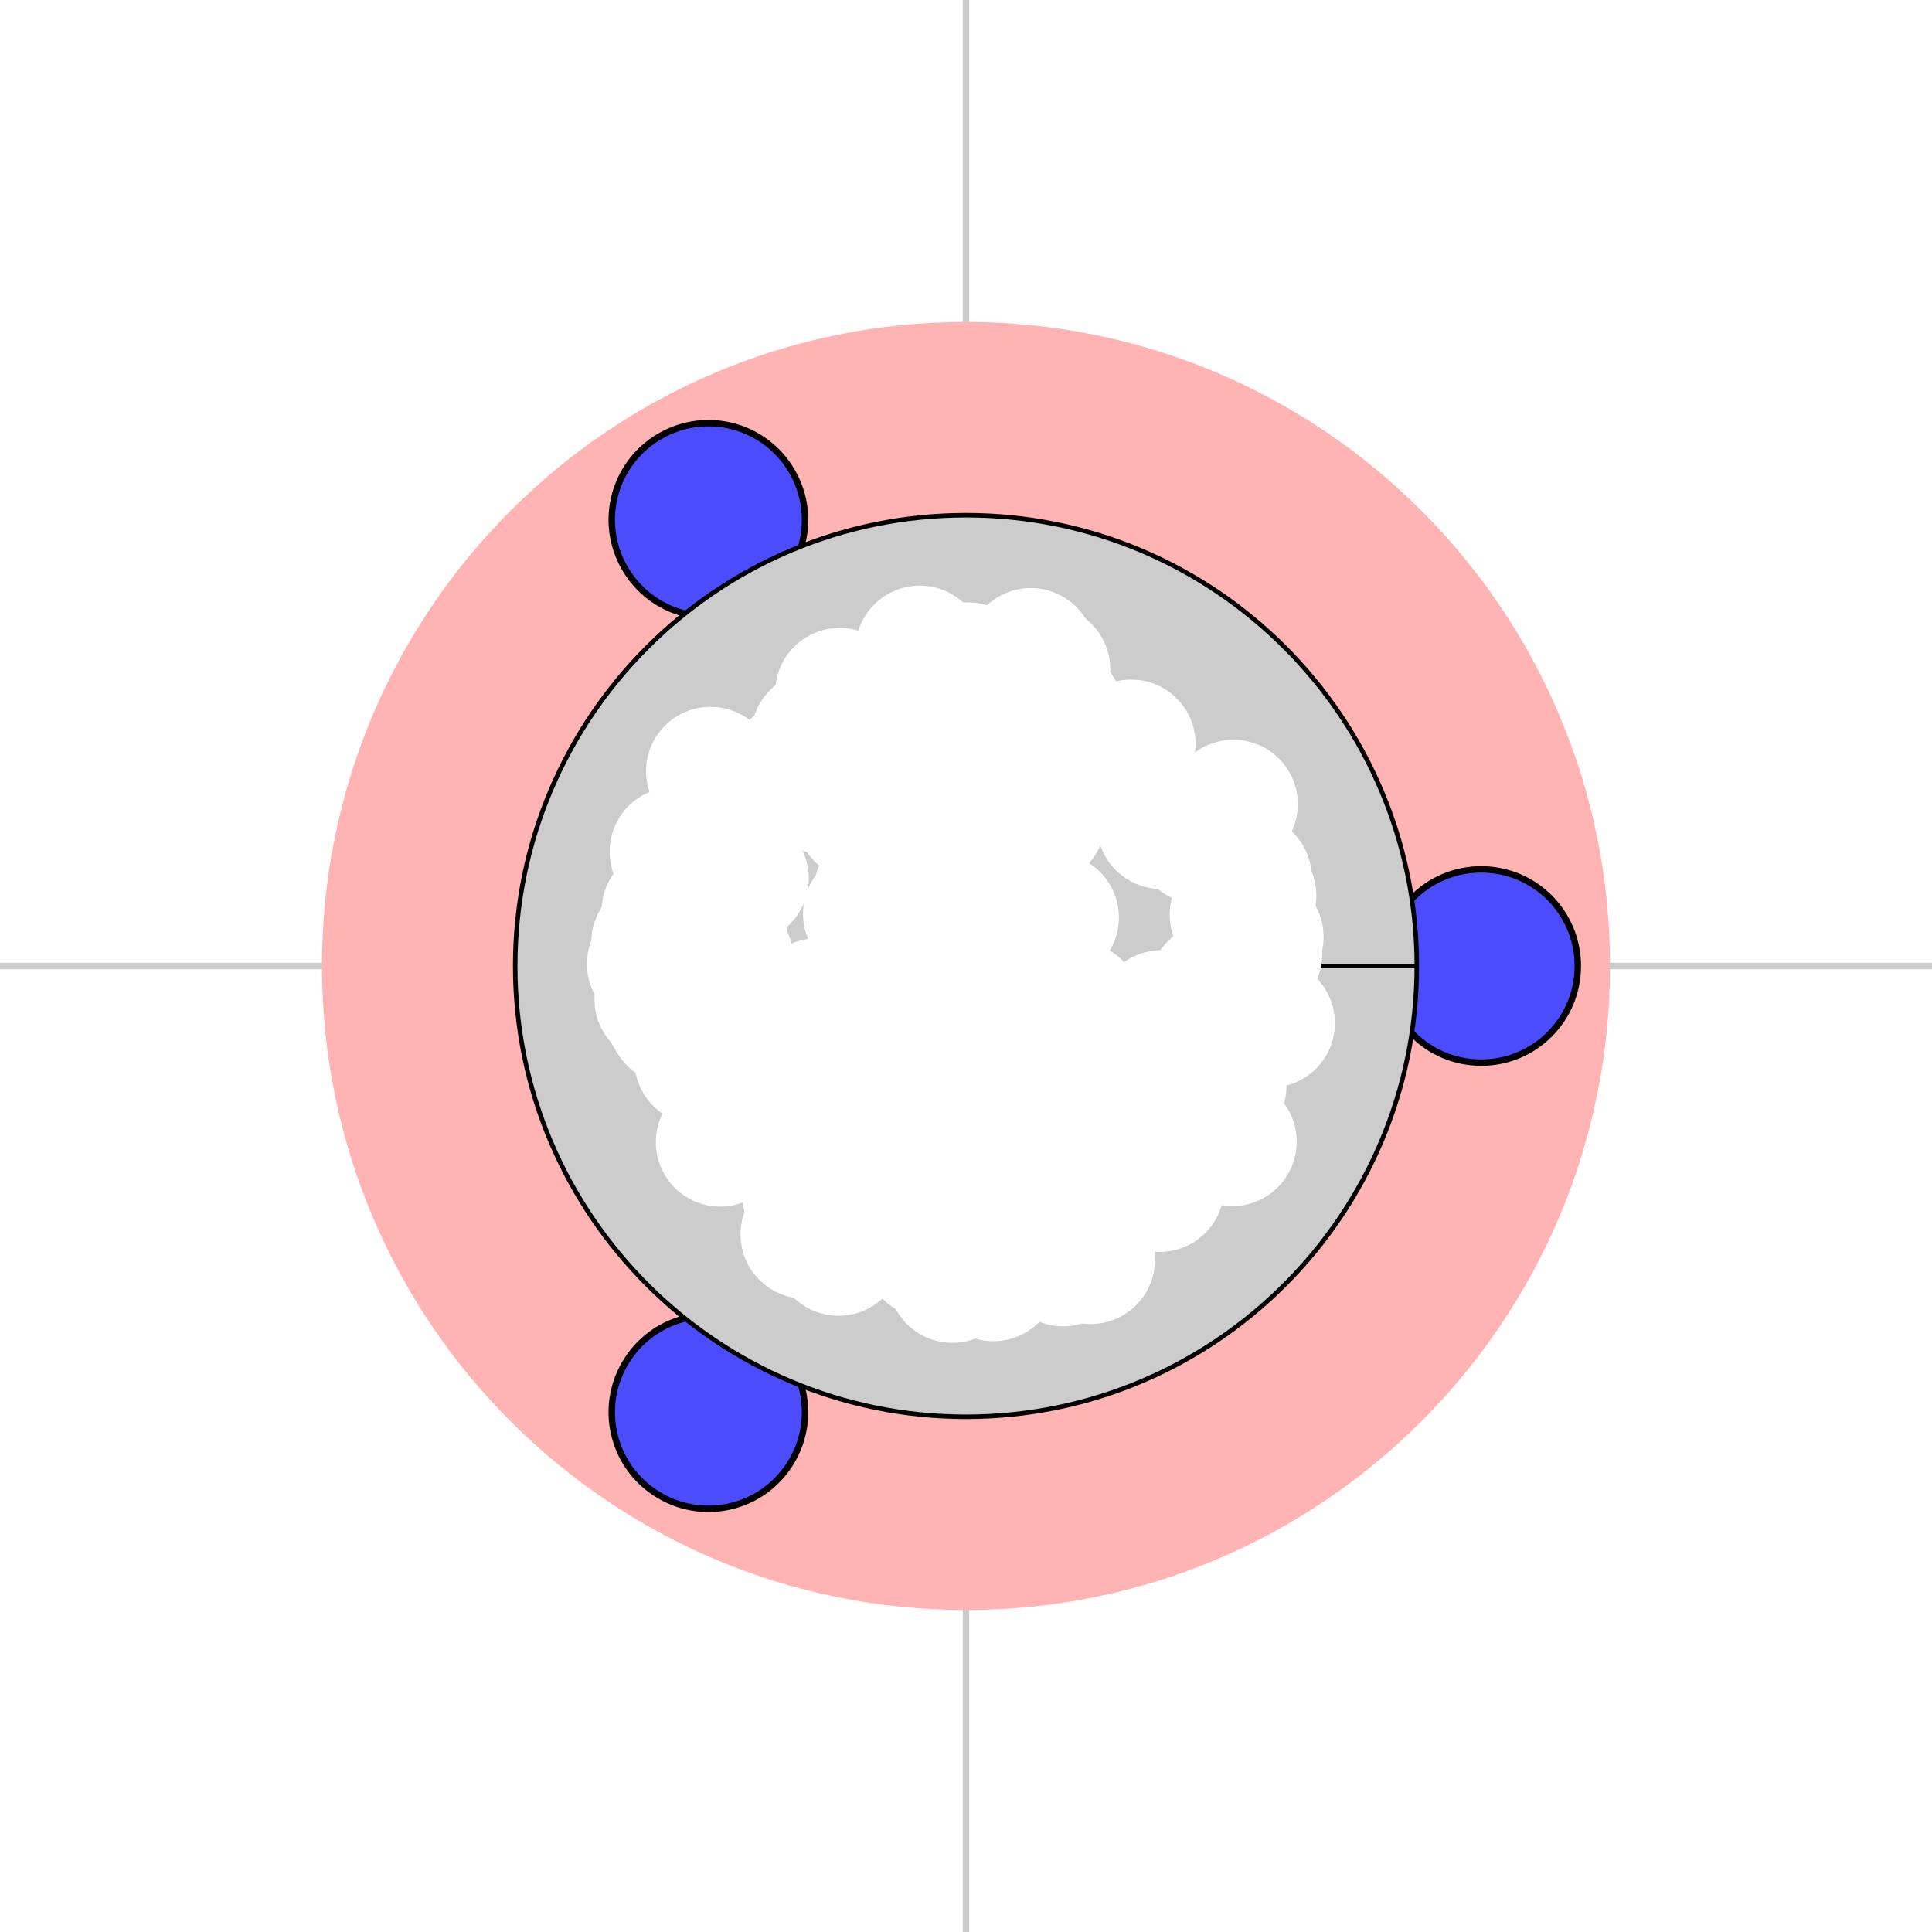 <?xml version="1.0" encoding="UTF-8"?>
<svg xmlns="http://www.w3.org/2000/svg" xmlns:xlink="http://www.w3.org/1999/xlink" width="800pt" height="800pt" viewBox="0 0 800 800" version="1.1">
<g id="surface117">
<rect x="0" y="0" width="800" height="800" style="fill:rgb(100%,100%,100%);fill-opacity:1;stroke:none;"/>
<path style="fill:none;stroke-width:0.005;stroke-linecap:butt;stroke-linejoin:miter;stroke:rgb(80%,80%,80%);stroke-opacity:1;stroke-miterlimit:10;" d="M -10 -10 L -10 10 " transform="matrix(533.333,0,0,-533.333,400,400)"/>
<path style="fill:none;stroke-width:0.005;stroke-linecap:butt;stroke-linejoin:miter;stroke:rgb(80%,80%,80%);stroke-opacity:1;stroke-miterlimit:10;" d="M -9 -10 L -9 10 " transform="matrix(533.333,0,0,-533.333,400,400)"/>
<path style="fill:none;stroke-width:0.005;stroke-linecap:butt;stroke-linejoin:miter;stroke:rgb(80%,80%,80%);stroke-opacity:1;stroke-miterlimit:10;" d="M -8 -10 L -8 10 " transform="matrix(533.333,0,0,-533.333,400,400)"/>
<path style="fill:none;stroke-width:0.005;stroke-linecap:butt;stroke-linejoin:miter;stroke:rgb(80%,80%,80%);stroke-opacity:1;stroke-miterlimit:10;" d="M -7 -10 L -7 10 " transform="matrix(533.333,0,0,-533.333,400,400)"/>
<path style="fill:none;stroke-width:0.005;stroke-linecap:butt;stroke-linejoin:miter;stroke:rgb(80%,80%,80%);stroke-opacity:1;stroke-miterlimit:10;" d="M -6 -10 L -6 10 " transform="matrix(533.333,0,0,-533.333,400,400)"/>
<path style="fill:none;stroke-width:0.005;stroke-linecap:butt;stroke-linejoin:miter;stroke:rgb(80%,80%,80%);stroke-opacity:1;stroke-miterlimit:10;" d="M -5 -10 L -5 10 " transform="matrix(533.333,0,0,-533.333,400,400)"/>
<path style="fill:none;stroke-width:0.005;stroke-linecap:butt;stroke-linejoin:miter;stroke:rgb(80%,80%,80%);stroke-opacity:1;stroke-miterlimit:10;" d="M -4 -10 L -4 10 " transform="matrix(533.333,0,0,-533.333,400,400)"/>
<path style="fill:none;stroke-width:0.005;stroke-linecap:butt;stroke-linejoin:miter;stroke:rgb(80%,80%,80%);stroke-opacity:1;stroke-miterlimit:10;" d="M -3 -10 L -3 10 " transform="matrix(533.333,0,0,-533.333,400,400)"/>
<path style="fill:none;stroke-width:0.005;stroke-linecap:butt;stroke-linejoin:miter;stroke:rgb(80%,80%,80%);stroke-opacity:1;stroke-miterlimit:10;" d="M -2 -10 L -2 10 " transform="matrix(533.333,0,0,-533.333,400,400)"/>
<path style="fill:none;stroke-width:0.005;stroke-linecap:butt;stroke-linejoin:miter;stroke:rgb(80%,80%,80%);stroke-opacity:1;stroke-miterlimit:10;" d="M -1 -10 L -1 10 " transform="matrix(533.333,0,0,-533.333,400,400)"/>
<path style="fill:none;stroke-width:0.005;stroke-linecap:butt;stroke-linejoin:miter;stroke:rgb(80%,80%,80%);stroke-opacity:1;stroke-miterlimit:10;" d="M 0 -10 L 0 10 " transform="matrix(533.333,0,0,-533.333,400,400)"/>
<path style="fill:none;stroke-width:0.005;stroke-linecap:butt;stroke-linejoin:miter;stroke:rgb(80%,80%,80%);stroke-opacity:1;stroke-miterlimit:10;" d="M 1 -10 L 1 10 " transform="matrix(533.333,0,0,-533.333,400,400)"/>
<path style="fill:none;stroke-width:0.005;stroke-linecap:butt;stroke-linejoin:miter;stroke:rgb(80%,80%,80%);stroke-opacity:1;stroke-miterlimit:10;" d="M 2 -10 L 2 10 " transform="matrix(533.333,0,0,-533.333,400,400)"/>
<path style="fill:none;stroke-width:0.005;stroke-linecap:butt;stroke-linejoin:miter;stroke:rgb(80%,80%,80%);stroke-opacity:1;stroke-miterlimit:10;" d="M 3 -10 L 3 10 " transform="matrix(533.333,0,0,-533.333,400,400)"/>
<path style="fill:none;stroke-width:0.005;stroke-linecap:butt;stroke-linejoin:miter;stroke:rgb(80%,80%,80%);stroke-opacity:1;stroke-miterlimit:10;" d="M 4 -10 L 4 10 " transform="matrix(533.333,0,0,-533.333,400,400)"/>
<path style="fill:none;stroke-width:0.005;stroke-linecap:butt;stroke-linejoin:miter;stroke:rgb(80%,80%,80%);stroke-opacity:1;stroke-miterlimit:10;" d="M 5 -10 L 5 10 " transform="matrix(533.333,0,0,-533.333,400,400)"/>
<path style="fill:none;stroke-width:0.005;stroke-linecap:butt;stroke-linejoin:miter;stroke:rgb(80%,80%,80%);stroke-opacity:1;stroke-miterlimit:10;" d="M 6 -10 L 6 10 " transform="matrix(533.333,0,0,-533.333,400,400)"/>
<path style="fill:none;stroke-width:0.005;stroke-linecap:butt;stroke-linejoin:miter;stroke:rgb(80%,80%,80%);stroke-opacity:1;stroke-miterlimit:10;" d="M 7 -10 L 7 10 " transform="matrix(533.333,0,0,-533.333,400,400)"/>
<path style="fill:none;stroke-width:0.005;stroke-linecap:butt;stroke-linejoin:miter;stroke:rgb(80%,80%,80%);stroke-opacity:1;stroke-miterlimit:10;" d="M 8 -10 L 8 10 " transform="matrix(533.333,0,0,-533.333,400,400)"/>
<path style="fill:none;stroke-width:0.005;stroke-linecap:butt;stroke-linejoin:miter;stroke:rgb(80%,80%,80%);stroke-opacity:1;stroke-miterlimit:10;" d="M 9 -10 L 9 10 " transform="matrix(533.333,0,0,-533.333,400,400)"/>
<path style="fill:none;stroke-width:0.005;stroke-linecap:butt;stroke-linejoin:miter;stroke:rgb(80%,80%,80%);stroke-opacity:1;stroke-miterlimit:10;" d="M 10 -10 L 10 10 " transform="matrix(533.333,0,0,-533.333,400,400)"/>
<path style="fill:none;stroke-width:0.005;stroke-linecap:butt;stroke-linejoin:miter;stroke:rgb(80%,80%,80%);stroke-opacity:1;stroke-miterlimit:10;" d="M -10 -10 L 10 -10 " transform="matrix(533.333,0,0,-533.333,400,400)"/>
<path style="fill:none;stroke-width:0.005;stroke-linecap:butt;stroke-linejoin:miter;stroke:rgb(80%,80%,80%);stroke-opacity:1;stroke-miterlimit:10;" d="M -10 -9 L 10 -9 " transform="matrix(533.333,0,0,-533.333,400,400)"/>
<path style="fill:none;stroke-width:0.005;stroke-linecap:butt;stroke-linejoin:miter;stroke:rgb(80%,80%,80%);stroke-opacity:1;stroke-miterlimit:10;" d="M -10 -8 L 10 -8 " transform="matrix(533.333,0,0,-533.333,400,400)"/>
<path style="fill:none;stroke-width:0.005;stroke-linecap:butt;stroke-linejoin:miter;stroke:rgb(80%,80%,80%);stroke-opacity:1;stroke-miterlimit:10;" d="M -10 -7 L 10 -7 " transform="matrix(533.333,0,0,-533.333,400,400)"/>
<path style="fill:none;stroke-width:0.005;stroke-linecap:butt;stroke-linejoin:miter;stroke:rgb(80%,80%,80%);stroke-opacity:1;stroke-miterlimit:10;" d="M -10 -6 L 10 -6 " transform="matrix(533.333,0,0,-533.333,400,400)"/>
<path style="fill:none;stroke-width:0.005;stroke-linecap:butt;stroke-linejoin:miter;stroke:rgb(80%,80%,80%);stroke-opacity:1;stroke-miterlimit:10;" d="M -10 -5 L 10 -5 " transform="matrix(533.333,0,0,-533.333,400,400)"/>
<path style="fill:none;stroke-width:0.005;stroke-linecap:butt;stroke-linejoin:miter;stroke:rgb(80%,80%,80%);stroke-opacity:1;stroke-miterlimit:10;" d="M -10 -4 L 10 -4 " transform="matrix(533.333,0,0,-533.333,400,400)"/>
<path style="fill:none;stroke-width:0.005;stroke-linecap:butt;stroke-linejoin:miter;stroke:rgb(80%,80%,80%);stroke-opacity:1;stroke-miterlimit:10;" d="M -10 -3 L 10 -3 " transform="matrix(533.333,0,0,-533.333,400,400)"/>
<path style="fill:none;stroke-width:0.005;stroke-linecap:butt;stroke-linejoin:miter;stroke:rgb(80%,80%,80%);stroke-opacity:1;stroke-miterlimit:10;" d="M -10 -2 L 10 -2 " transform="matrix(533.333,0,0,-533.333,400,400)"/>
<path style="fill:none;stroke-width:0.005;stroke-linecap:butt;stroke-linejoin:miter;stroke:rgb(80%,80%,80%);stroke-opacity:1;stroke-miterlimit:10;" d="M -10 -1 L 10 -1 " transform="matrix(533.333,0,0,-533.333,400,400)"/>
<path style="fill:none;stroke-width:0.005;stroke-linecap:butt;stroke-linejoin:miter;stroke:rgb(80%,80%,80%);stroke-opacity:1;stroke-miterlimit:10;" d="M -10 0 L 10 0 " transform="matrix(533.333,0,0,-533.333,400,400)"/>
<path style="fill:none;stroke-width:0.005;stroke-linecap:butt;stroke-linejoin:miter;stroke:rgb(80%,80%,80%);stroke-opacity:1;stroke-miterlimit:10;" d="M -10 1 L 10 1 " transform="matrix(533.333,0,0,-533.333,400,400)"/>
<path style="fill:none;stroke-width:0.005;stroke-linecap:butt;stroke-linejoin:miter;stroke:rgb(80%,80%,80%);stroke-opacity:1;stroke-miterlimit:10;" d="M -10 2 L 10 2 " transform="matrix(533.333,0,0,-533.333,400,400)"/>
<path style="fill:none;stroke-width:0.005;stroke-linecap:butt;stroke-linejoin:miter;stroke:rgb(80%,80%,80%);stroke-opacity:1;stroke-miterlimit:10;" d="M -10 3 L 10 3 " transform="matrix(533.333,0,0,-533.333,400,400)"/>
<path style="fill:none;stroke-width:0.005;stroke-linecap:butt;stroke-linejoin:miter;stroke:rgb(80%,80%,80%);stroke-opacity:1;stroke-miterlimit:10;" d="M -10 4 L 10 4 " transform="matrix(533.333,0,0,-533.333,400,400)"/>
<path style="fill:none;stroke-width:0.005;stroke-linecap:butt;stroke-linejoin:miter;stroke:rgb(80%,80%,80%);stroke-opacity:1;stroke-miterlimit:10;" d="M -10 5 L 10 5 " transform="matrix(533.333,0,0,-533.333,400,400)"/>
<path style="fill:none;stroke-width:0.005;stroke-linecap:butt;stroke-linejoin:miter;stroke:rgb(80%,80%,80%);stroke-opacity:1;stroke-miterlimit:10;" d="M -10 6 L 10 6 " transform="matrix(533.333,0,0,-533.333,400,400)"/>
<path style="fill:none;stroke-width:0.005;stroke-linecap:butt;stroke-linejoin:miter;stroke:rgb(80%,80%,80%);stroke-opacity:1;stroke-miterlimit:10;" d="M -10 7 L 10 7 " transform="matrix(533.333,0,0,-533.333,400,400)"/>
<path style="fill:none;stroke-width:0.005;stroke-linecap:butt;stroke-linejoin:miter;stroke:rgb(80%,80%,80%);stroke-opacity:1;stroke-miterlimit:10;" d="M -10 8 L 10 8 " transform="matrix(533.333,0,0,-533.333,400,400)"/>
<path style="fill:none;stroke-width:0.005;stroke-linecap:butt;stroke-linejoin:miter;stroke:rgb(80%,80%,80%);stroke-opacity:1;stroke-miterlimit:10;" d="M -10 9 L 10 9 " transform="matrix(533.333,0,0,-533.333,400,400)"/>
<path style="fill:none;stroke-width:0.005;stroke-linecap:butt;stroke-linejoin:miter;stroke:rgb(80%,80%,80%);stroke-opacity:1;stroke-miterlimit:10;" d="M -10 10 L 10 10 " transform="matrix(533.333,0,0,-533.333,400,400)"/>
<path style=" stroke:none;fill-rule:nonzero;fill:rgb(100%,70%,70%);fill-opacity:1;" d="M 666.668 400 C 666.668 252.723 547.277 133.332 400 133.332 C 252.723 133.332 133.332 252.723 133.332 400 C 133.332 547.277 252.723 666.668 400 666.668 C 547.277 666.668 666.668 547.277 666.668 400 "/>
<path style="fill-rule:nonzero;fill:rgb(30%,30%,100%);fill-opacity:1;stroke-width:0.01;stroke-linecap:butt;stroke-linejoin:miter;stroke:rgb(0%,0%,0%);stroke-opacity:1;stroke-miterlimit:10;" d="M 0.15 -0 C 0.15 0.083 0.083 0.15 -0 0.15 C -0.083 0.15 -0.15 0.083 -0.15 -0 C -0.15 -0.083 -0.083 -0.15 -0 -0.15 C 0.083 -0.15 0.15 -0.083 0.15 -0 " transform="matrix(266.667,0,0,-266.667,613.333,400)"/>
<path style="fill-rule:nonzero;fill:rgb(30%,30%,100%);fill-opacity:1;stroke-width:0.01;stroke-linecap:butt;stroke-linejoin:miter;stroke:rgb(0%,0%,0%);stroke-opacity:1;stroke-miterlimit:10;" d="M 0.15 0 C 0.15 0.083 0.083 0.15 0 0.15 C -0.083 0.15 -0.15 0.083 -0.15 0 C -0.15 -0.083 -0.083 -0.15 0 -0.15 C 0.083 -0.15 0.15 -0.083 0.15 0 " transform="matrix(-133.333,-230.94,-230.94,133.333,293.333,215.248)"/>
<path style="fill-rule:nonzero;fill:rgb(30%,30%,100%);fill-opacity:1;stroke-width:0.01;stroke-linecap:butt;stroke-linejoin:miter;stroke:rgb(0%,0%,0%);stroke-opacity:1;stroke-miterlimit:10;" d="M 0.15 -0 C 0.15 0.083 0.083 0.15 0 0.15 C -0.083 0.15 -0.15 0.083 -0.15 -0 C -0.15 -0.083 -0.083 -0.15 0 -0.15 C 0.083 -0.15 0.15 -0.083 0.15 -0 " transform="matrix(-133.333,230.94,230.94,133.333,293.333,584.752)"/>
<path style="fill-rule:nonzero;fill:rgb(80%,80%,80%);fill-opacity:1;stroke-width:0.01;stroke-linecap:butt;stroke-linejoin:miter;stroke:rgb(0%,0%,0%);stroke-opacity:1;stroke-miterlimit:10;" d="M 1 0 C 1 0.552 0.552 1 0 1 C -0.552 1 -1 0.552 -1 0 C -1 -0.552 -0.552 -1 0 -1 C 0.552 -1 1 -0.552 1 0 " transform="matrix(186.667,0,0,-186.667,400,400)"/>
<path style="fill:none;stroke-width:0.01;stroke-linecap:butt;stroke-linejoin:miter;stroke:rgb(0%,0%,0%);stroke-opacity:1;stroke-miterlimit:10;" d="M 0.2 0 L 1 0 " transform="matrix(186.667,0,0,-186.667,400,400)"/>
<path style=" stroke:none;fill-rule:nonzero;fill:rgb(100%,100%,100%);fill-opacity:1;" d="M 298.18 390.191 C 298.18 375.465 286.238 363.527 271.512 363.527 C 256.785 363.527 244.844 375.465 244.844 390.191 C 244.844 404.918 256.785 416.859 271.512 416.859 C 286.238 416.859 298.18 404.918 298.18 390.191 "/>
<path style=" stroke:none;fill-rule:nonzero;fill:rgb(100%,100%,100%);fill-opacity:1;" d="M 375.406 443.168 C 375.406 428.438 363.469 416.5 348.738 416.5 C 334.012 416.5 322.074 428.438 322.074 443.168 C 322.074 457.895 334.012 469.832 348.738 469.832 C 363.469 469.832 375.406 457.895 375.406 443.168 "/>
<path style=" stroke:none;fill-rule:nonzero;fill:rgb(100%,100%,100%);fill-opacity:1;" d="M 395.605 417.062 C 395.605 402.336 383.664 390.395 368.938 390.395 C 354.211 390.395 342.27 402.336 342.27 417.062 C 342.27 431.789 354.211 443.73 368.938 443.73 C 383.664 443.73 395.605 431.789 395.605 417.062 "/>
<path style=" stroke:none;fill-rule:nonzero;fill:rgb(100%,100%,100%);fill-opacity:1;" d="M 444.148 476.309 C 444.148 461.582 432.211 449.641 417.484 449.641 C 402.754 449.641 390.816 461.582 390.816 476.309 C 390.816 491.035 402.754 502.977 417.484 502.977 C 432.211 502.977 444.148 491.035 444.148 476.309 "/>
<path style=" stroke:none;fill-rule:nonzero;fill:rgb(100%,100%,100%);fill-opacity:1;" d="M 396.965 396.547 C 396.965 381.82 385.023 369.883 370.297 369.883 C 355.57 369.883 343.629 381.82 343.629 396.547 C 343.629 411.273 355.57 423.215 370.297 423.215 C 385.023 423.215 396.965 411.273 396.965 396.547 "/>
<path style=" stroke:none;fill-rule:nonzero;fill:rgb(100%,100%,100%);fill-opacity:1;" d="M 536.309 404.137 C 536.309 389.41 524.371 377.473 509.645 377.473 C 494.914 377.473 482.977 389.41 482.977 404.137 C 482.977 418.867 494.914 430.805 509.645 430.805 C 524.371 430.805 536.309 418.867 536.309 404.137 "/>
<path style=" stroke:none;fill-rule:nonzero;fill:rgb(100%,100%,100%);fill-opacity:1;" d="M 544.832 425.309 C 544.832 410.578 532.891 398.641 518.164 398.641 C 503.438 398.641 491.5 410.578 491.5 425.309 C 491.5 440.035 503.438 451.973 518.164 451.973 C 532.891 451.973 544.832 440.035 544.832 425.309 "/>
<path style=" stroke:none;fill-rule:nonzero;fill:rgb(100%,100%,100%);fill-opacity:1;" d="M 406.008 433.074 C 406.008 418.348 394.07 406.406 379.344 406.406 C 364.617 406.406 352.676 418.348 352.676 433.074 C 352.676 447.801 364.617 459.742 379.344 459.742 C 394.07 459.742 406.008 447.801 406.008 433.074 "/>
<path style=" stroke:none;fill-rule:nonzero;fill:rgb(100%,100%,100%);fill-opacity:1;" d="M 385.562 337.055 C 385.562 322.328 373.625 310.387 358.895 310.387 C 344.168 310.387 332.23 322.328 332.23 337.055 C 332.23 351.781 344.168 363.719 358.895 363.719 C 373.625 363.719 385.562 351.781 385.562 337.055 "/>
<path style=" stroke:none;fill-rule:nonzero;fill:rgb(100%,100%,100%);fill-opacity:1;" d="M 424.781 440.59 C 424.781 425.863 412.844 413.922 398.117 413.922 C 383.387 413.922 371.449 425.863 371.449 440.59 C 371.449 455.316 383.387 467.258 398.117 467.258 C 412.844 467.258 424.781 455.316 424.781 440.59 "/>
<path style=" stroke:none;fill-rule:nonzero;fill:rgb(100%,100%,100%);fill-opacity:1;" d="M 543.203 363.582 C 543.203 348.855 531.262 336.918 516.535 336.918 C 501.809 336.918 489.867 348.855 489.867 363.582 C 489.867 378.309 501.809 390.25 516.535 390.25 C 531.262 390.25 543.203 378.309 543.203 363.582 "/>
<path style=" stroke:none;fill-rule:nonzero;fill:rgb(100%,100%,100%);fill-opacity:1;" d="M 360.977 439.82 C 360.977 425.09 349.035 413.152 334.309 413.152 C 319.582 413.152 307.641 425.09 307.641 439.82 C 307.641 454.547 319.582 466.484 334.309 466.484 C 349.035 466.484 360.977 454.547 360.977 439.82 "/>
<path style=" stroke:none;fill-rule:nonzero;fill:rgb(100%,100%,100%);fill-opacity:1;" d="M 399.086 468.461 C 399.086 453.734 387.148 441.797 372.418 441.797 C 357.691 441.797 345.754 453.734 345.754 468.461 C 345.754 483.191 357.691 495.129 372.418 495.129 C 387.148 495.129 399.086 483.191 399.086 468.461 "/>
<path style=" stroke:none;fill-rule:nonzero;fill:rgb(100%,100%,100%);fill-opacity:1;" d="M 326.547 390.762 C 326.547 376.035 314.609 364.098 299.883 364.098 C 285.152 364.098 273.215 376.035 273.215 390.762 C 273.215 405.492 285.152 417.43 299.883 417.43 C 314.609 417.43 326.547 405.492 326.547 390.762 "/>
<path style=" stroke:none;fill-rule:nonzero;fill:rgb(100%,100%,100%);fill-opacity:1;" d="M 352.027 442.316 C 352.027 427.59 340.086 415.648 325.359 415.648 C 310.633 415.648 298.695 427.59 298.695 442.316 C 298.695 457.043 310.633 468.984 325.359 468.984 C 340.086 468.984 352.027 457.043 352.027 442.316 "/>
<path style=" stroke:none;fill-rule:nonzero;fill:rgb(100%,100%,100%);fill-opacity:1;" d="M 506.898 491.715 C 506.898 476.984 494.957 465.047 480.23 465.047 C 465.504 465.047 453.562 476.984 453.562 491.715 C 453.562 506.441 465.504 518.379 480.23 518.379 C 494.957 518.379 506.898 506.441 506.898 491.715 "/>
<path style=" stroke:none;fill-rule:nonzero;fill:rgb(100%,100%,100%);fill-opacity:1;" d="M 461.156 496.043 C 461.156 481.316 449.215 469.379 434.488 469.379 C 419.762 469.379 407.82 481.316 407.82 496.043 C 407.82 510.77 419.762 522.711 434.488 522.711 C 449.215 522.711 461.156 510.77 461.156 496.043 "/>
<path style=" stroke:none;fill-rule:nonzero;fill:rgb(100%,100%,100%);fill-opacity:1;" d="M 427.328 276.094 C 427.328 261.367 415.387 249.426 400.66 249.426 C 385.934 249.426 373.996 261.367 373.996 276.094 C 373.996 290.82 385.934 302.762 400.66 302.762 C 415.387 302.762 427.328 290.82 427.328 276.094 "/>
<path style=" stroke:none;fill-rule:nonzero;fill:rgb(100%,100%,100%);fill-opacity:1;" d="M 388.609 466.617 C 388.609 451.891 376.668 439.953 361.941 439.953 C 347.215 439.953 335.273 451.891 335.273 466.617 C 335.273 481.348 347.215 493.285 361.941 493.285 C 376.668 493.285 388.609 481.348 388.609 466.617 "/>
<path style=" stroke:none;fill-rule:nonzero;fill:rgb(100%,100%,100%);fill-opacity:1;" d="M 539.461 369.316 C 539.461 354.59 527.52 342.648 512.793 342.648 C 498.066 342.648 486.129 354.59 486.129 369.316 C 486.129 384.043 498.066 395.984 512.793 395.984 C 527.52 395.984 539.461 384.043 539.461 369.316 "/>
<path style=" stroke:none;fill-rule:nonzero;fill:rgb(100%,100%,100%);fill-opacity:1;" d="M 458.059 392.422 C 458.059 377.695 446.117 365.754 431.391 365.754 C 416.664 365.754 404.723 377.695 404.723 392.422 C 404.723 407.148 416.664 419.09 431.391 419.09 C 446.117 419.09 458.059 407.148 458.059 392.422 "/>
<path style=" stroke:none;fill-rule:nonzero;fill:rgb(100%,100%,100%);fill-opacity:1;" d="M 421.457 312.305 C 421.457 297.578 409.516 285.637 394.789 285.637 C 380.062 285.637 368.125 297.578 368.125 312.305 C 368.125 327.031 380.062 338.969 394.789 338.969 C 409.516 338.969 421.457 327.031 421.457 312.305 "/>
<path style=" stroke:none;fill-rule:nonzero;fill:rgb(100%,100%,100%);fill-opacity:1;" d="M 407.461 286.195 C 407.461 271.469 395.52 259.531 380.793 259.531 C 366.066 259.531 354.125 271.469 354.125 286.195 C 354.125 300.926 366.066 312.863 380.793 312.863 C 395.52 312.863 407.461 300.926 407.461 286.195 "/>
<path style=" stroke:none;fill-rule:nonzero;fill:rgb(100%,100%,100%);fill-opacity:1;" d="M 529.141 408.555 C 529.141 393.824 517.199 381.887 502.473 381.887 C 487.746 381.887 475.805 393.824 475.805 408.555 C 475.805 423.281 487.746 435.219 502.473 435.219 C 517.199 435.219 529.141 423.281 529.141 408.555 "/>
<path style=" stroke:none;fill-rule:nonzero;fill:rgb(100%,100%,100%);fill-opacity:1;" d="M 478.059 467.391 C 478.059 452.66 466.121 440.723 451.391 440.723 C 436.664 440.723 424.727 452.66 424.727 467.391 C 424.727 482.117 436.664 494.055 451.391 494.055 C 466.121 494.055 478.059 482.117 478.059 467.391 "/>
<path style=" stroke:none;fill-rule:nonzero;fill:rgb(100%,100%,100%);fill-opacity:1;" d="M 446.898 450.641 C 446.898 435.914 434.961 423.977 420.234 423.977 C 405.504 423.977 393.566 435.914 393.566 450.641 C 393.566 465.371 405.504 477.309 420.234 477.309 C 434.961 477.309 446.898 465.371 446.898 450.641 "/>
<path style=" stroke:none;fill-rule:nonzero;fill:rgb(100%,100%,100%);fill-opacity:1;" d="M 433.578 361.305 C 433.578 346.578 421.641 334.641 406.914 334.641 C 392.184 334.641 380.246 346.578 380.246 361.305 C 380.246 376.035 392.184 387.973 406.914 387.973 C 421.641 387.973 433.578 376.035 433.578 361.305 "/>
<path style=" stroke:none;fill-rule:nonzero;fill:rgb(100%,100%,100%);fill-opacity:1;" d="M 360.828 495.531 C 360.828 480.805 348.887 468.863 334.16 468.863 C 319.434 468.863 307.492 480.805 307.492 495.531 C 307.492 510.258 319.434 522.199 334.16 522.199 C 348.887 522.199 360.828 510.258 360.828 495.531 "/>
<path style=" stroke:none;fill-rule:nonzero;fill:rgb(100%,100%,100%);fill-opacity:1;" d="M 445.125 490.438 C 445.125 475.711 433.184 463.773 418.457 463.773 C 403.73 463.773 391.789 475.711 391.789 490.438 C 391.789 505.168 403.73 517.105 418.457 517.105 C 433.184 517.105 445.125 505.168 445.125 490.438 "/>
<path style=" stroke:none;fill-rule:nonzero;fill:rgb(100%,100%,100%);fill-opacity:1;" d="M 413.883 293.672 C 413.883 278.941 401.945 267.004 387.219 267.004 C 372.488 267.004 360.551 278.941 360.551 293.672 C 360.551 308.398 372.488 320.336 387.219 320.336 C 401.945 320.336 413.883 308.398 413.883 293.672 "/>
<path style=" stroke:none;fill-rule:nonzero;fill:rgb(100%,100%,100%);fill-opacity:1;" d="M 470.277 443.855 C 470.277 429.129 458.34 417.191 443.613 417.191 C 428.887 417.191 416.945 429.129 416.945 443.855 C 416.945 458.586 428.887 470.523 443.613 470.523 C 458.34 470.523 470.277 458.586 470.277 443.855 "/>
<path style=" stroke:none;fill-rule:nonzero;fill:rgb(100%,100%,100%);fill-opacity:1;" d="M 471.578 497.555 C 471.578 482.828 459.641 470.891 444.914 470.891 C 430.188 470.891 418.246 482.828 418.246 497.555 C 418.246 512.285 430.188 524.223 444.914 524.223 C 459.641 524.223 471.578 512.285 471.578 497.555 "/>
<path style=" stroke:none;fill-rule:nonzero;fill:rgb(100%,100%,100%);fill-opacity:1;" d="M 529.008 462.68 C 529.008 447.953 517.07 436.012 502.344 436.012 C 487.613 436.012 475.676 447.953 475.676 462.68 C 475.676 477.406 487.613 489.348 502.344 489.348 C 517.07 489.348 529.008 477.406 529.008 462.68 "/>
<path style=" stroke:none;fill-rule:nonzero;fill:rgb(100%,100%,100%);fill-opacity:1;" d="M 391.043 348.324 C 391.043 333.594 379.105 321.656 364.375 321.656 C 349.648 321.656 337.711 333.594 337.711 348.324 C 337.711 363.051 349.648 374.988 364.375 374.988 C 379.105 374.988 391.043 363.051 391.043 348.324 "/>
<path style=" stroke:none;fill-rule:nonzero;fill:rgb(100%,100%,100%);fill-opacity:1;" d="M 401.281 434.395 C 401.281 419.668 389.34 407.727 374.613 407.727 C 359.887 407.727 347.945 419.668 347.945 434.395 C 347.945 449.121 359.887 461.062 374.613 461.062 C 389.34 461.062 401.281 449.121 401.281 434.395 "/>
<path style=" stroke:none;fill-rule:nonzero;fill:rgb(100%,100%,100%);fill-opacity:1;" d="M 447.691 409.211 C 447.691 394.484 435.754 382.547 421.027 382.547 C 406.297 382.547 394.359 394.484 394.359 409.211 C 394.359 423.941 406.297 435.879 421.027 435.879 C 435.754 435.879 447.691 423.941 447.691 409.211 "/>
<path style=" stroke:none;fill-rule:nonzero;fill:rgb(100%,100%,100%);fill-opacity:1;" d="M 547.531 394.828 C 547.531 380.102 535.594 368.16 520.863 368.16 C 506.137 368.16 494.199 380.102 494.199 394.828 C 494.199 409.555 506.137 421.496 520.863 421.496 C 535.594 421.496 547.531 409.555 547.531 394.828 "/>
<path style=" stroke:none;fill-rule:nonzero;fill:rgb(100%,100%,100%);fill-opacity:1;" d="M 466.902 522.562 C 466.902 507.836 454.965 495.895 440.234 495.895 C 425.508 495.895 413.57 507.836 413.57 522.562 C 413.57 537.289 425.508 549.23 440.234 549.23 C 454.965 549.23 466.902 537.289 466.902 522.562 "/>
<path style=" stroke:none;fill-rule:nonzero;fill:rgb(100%,100%,100%);fill-opacity:1;" d="M 540.949 379.133 C 540.949 364.402 529.012 352.465 514.281 352.465 C 499.555 352.465 487.617 364.402 487.617 379.133 C 487.617 393.859 499.555 405.797 514.281 405.797 C 529.012 405.797 540.949 393.859 540.949 379.133 "/>
<path style=" stroke:none;fill-rule:nonzero;fill:rgb(100%,100%,100%);fill-opacity:1;" d="M 382.891 337.883 C 382.891 323.156 370.949 311.219 356.223 311.219 C 341.496 311.219 329.559 323.156 329.559 337.883 C 329.559 352.613 341.496 364.551 356.223 364.551 C 370.949 364.551 382.891 352.613 382.891 337.883 "/>
<path style=" stroke:none;fill-rule:nonzero;fill:rgb(100%,100%,100%);fill-opacity:1;" d="M 310.32 388.43 C 310.32 373.703 298.379 361.762 283.652 361.762 C 268.926 361.762 256.988 373.703 256.988 388.43 C 256.988 403.156 268.926 415.098 283.652 415.098 C 298.379 415.098 310.32 403.156 310.32 388.43 "/>
<path style=" stroke:none;fill-rule:nonzero;fill:rgb(100%,100%,100%);fill-opacity:1;" d="M 441.891 424.105 C 441.891 409.379 429.949 397.441 415.223 397.441 C 400.496 397.441 388.555 409.379 388.555 424.105 C 388.555 438.836 400.496 450.773 415.223 450.773 C 429.949 450.773 441.891 438.836 441.891 424.105 "/>
<path style=" stroke:none;fill-rule:nonzero;fill:rgb(100%,100%,100%);fill-opacity:1;" d="M 448.055 291.359 C 448.055 276.633 436.117 264.695 421.391 264.695 C 406.66 264.695 394.723 276.633 394.723 291.359 C 394.723 306.09 406.66 318.027 421.391 318.027 C 436.117 318.027 448.055 306.09 448.055 291.359 "/>
<path style=" stroke:none;fill-rule:nonzero;fill:rgb(100%,100%,100%);fill-opacity:1;" d="M 296.379 399.172 C 296.379 384.445 284.441 372.504 269.711 372.504 C 254.984 372.504 243.047 384.445 243.047 399.172 C 243.047 413.898 254.984 425.84 269.711 425.84 C 284.441 425.84 296.379 413.898 296.379 399.172 "/>
<path style=" stroke:none;fill-rule:nonzero;fill:rgb(100%,100%,100%);fill-opacity:1;" d="M 411.297 519.207 C 411.297 504.477 399.355 492.539 384.629 492.539 C 369.902 492.539 357.961 504.477 357.961 519.207 C 357.961 533.934 369.902 545.871 384.629 545.871 C 399.355 545.871 411.297 533.934 411.297 519.207 "/>
<path style=" stroke:none;fill-rule:nonzero;fill:rgb(100%,100%,100%);fill-opacity:1;" d="M 408.07 433.84 C 408.07 419.113 396.133 407.172 381.402 407.172 C 366.676 407.172 354.738 419.113 354.738 433.84 C 354.738 448.566 366.676 460.508 381.402 460.508 C 396.133 460.508 408.07 448.566 408.07 433.84 "/>
<path style=" stroke:none;fill-rule:nonzero;fill:rgb(100%,100%,100%);fill-opacity:1;" d="M 402.824 427.922 C 402.824 413.195 390.883 401.258 376.156 401.258 C 361.43 401.258 349.488 413.195 349.488 427.922 C 349.488 442.652 361.43 454.59 376.156 454.59 C 390.883 454.59 402.824 442.652 402.824 427.922 "/>
<path style=" stroke:none;fill-rule:nonzero;fill:rgb(100%,100%,100%);fill-opacity:1;" d="M 453.496 270.168 C 453.496 255.438 441.559 243.5 426.832 243.5 C 412.102 243.5 400.164 255.438 400.164 270.168 C 400.164 284.895 412.102 296.832 426.832 296.832 C 441.559 296.832 453.496 284.895 453.496 270.168 "/>
<path style=" stroke:none;fill-rule:nonzero;fill:rgb(100%,100%,100%);fill-opacity:1;" d="M 413.047 305.414 C 413.047 290.684 401.105 278.746 386.379 278.746 C 371.652 278.746 359.711 290.684 359.711 305.414 C 359.711 320.141 371.652 332.078 386.379 332.078 C 401.105 332.078 413.047 320.141 413.047 305.414 "/>
<path style=" stroke:none;fill-rule:nonzero;fill:rgb(100%,100%,100%);fill-opacity:1;" d="M 393.156 489.312 C 393.156 474.586 381.215 462.648 366.488 462.648 C 351.762 462.648 339.82 474.586 339.82 489.312 C 339.82 504.043 351.762 515.98 366.488 515.98 C 381.215 515.98 393.156 504.043 393.156 489.312 "/>
<path style=" stroke:none;fill-rule:nonzero;fill:rgb(100%,100%,100%);fill-opacity:1;" d="M 390.336 368.965 C 390.336 354.238 378.398 342.301 363.672 342.301 C 348.941 342.301 337.004 354.238 337.004 368.965 C 337.004 383.695 348.941 395.633 363.672 395.633 C 378.398 395.633 390.336 383.695 390.336 368.965 "/>
<path style=" stroke:none;fill-rule:nonzero;fill:rgb(100%,100%,100%);fill-opacity:1;" d="M 529.793 341.957 C 529.793 327.227 517.852 315.289 503.125 315.289 C 488.398 315.289 476.457 327.227 476.457 341.957 C 476.457 356.684 488.398 368.621 503.125 368.621 C 517.852 368.621 529.793 356.684 529.793 341.957 "/>
<path style=" stroke:none;fill-rule:nonzero;fill:rgb(100%,100%,100%);fill-opacity:1;" d="M 407.035 357.773 C 407.035 343.047 395.098 331.109 380.371 331.109 C 365.641 331.109 353.703 343.047 353.703 357.773 C 353.703 372.504 365.641 384.441 380.371 384.441 C 395.098 384.441 407.035 372.504 407.035 357.773 "/>
<path style=" stroke:none;fill-rule:nonzero;fill:rgb(100%,100%,100%);fill-opacity:1;" d="M 552.762 423.637 C 552.762 408.91 540.824 396.969 526.094 396.969 C 511.367 396.969 499.43 408.91 499.43 423.637 C 499.43 438.363 511.367 450.305 526.094 450.305 C 540.824 450.305 552.762 438.363 552.762 423.637 "/>
<path style=" stroke:none;fill-rule:nonzero;fill:rgb(100%,100%,100%);fill-opacity:1;" d="M 510.309 462.07 C 510.309 447.34 498.371 435.402 483.645 435.402 C 468.914 435.402 456.977 447.34 456.977 462.07 C 456.977 476.797 468.914 488.734 483.645 488.734 C 498.371 488.734 510.309 476.797 510.309 462.07 "/>
<path style=" stroke:none;fill-rule:nonzero;fill:rgb(100%,100%,100%);fill-opacity:1;" d="M 548.078 388.027 C 548.078 373.297 536.141 361.359 521.41 361.359 C 506.684 361.359 494.746 373.297 494.746 388.027 C 494.746 402.754 506.684 414.691 521.41 414.691 C 536.141 414.691 548.078 402.754 548.078 388.027 "/>
<path style=" stroke:none;fill-rule:nonzero;fill:rgb(100%,100%,100%);fill-opacity:1;" d="M 484.52 448.348 C 484.52 433.617 472.578 421.68 457.852 421.68 C 443.125 421.68 431.184 433.617 431.184 448.348 C 431.184 463.074 443.125 475.012 457.852 475.012 C 472.578 475.012 484.52 463.074 484.52 448.348 "/>
<path style=" stroke:none;fill-rule:nonzero;fill:rgb(100%,100%,100%);fill-opacity:1;" d="M 385.852 378.391 C 385.852 363.66 373.91 351.723 359.184 351.723 C 344.457 351.723 332.516 363.66 332.516 378.391 C 332.516 393.117 344.457 405.055 359.184 405.055 C 373.91 405.055 385.852 393.117 385.852 378.391 "/>
<path style=" stroke:none;fill-rule:nonzero;fill:rgb(100%,100%,100%);fill-opacity:1;" d="M 320.859 319.348 C 320.859 304.617 308.918 292.68 294.191 292.68 C 279.465 292.68 267.523 304.617 267.523 319.348 C 267.523 334.074 279.465 346.012 294.191 346.012 C 308.918 346.012 320.859 334.074 320.859 319.348 "/>
<path style=" stroke:none;fill-rule:nonzero;fill:rgb(100%,100%,100%);fill-opacity:1;" d="M 449.543 284.223 C 449.543 269.496 437.602 257.559 422.875 257.559 C 408.148 257.559 396.211 269.496 396.211 284.223 C 396.211 298.949 408.148 310.891 422.875 310.891 C 437.602 310.891 449.543 298.949 449.543 284.223 "/>
<path style=" stroke:none;fill-rule:nonzero;fill:rgb(100%,100%,100%);fill-opacity:1;" d="M 328.398 396.82 C 328.398 382.09 316.457 370.152 301.73 370.152 C 287.004 370.152 275.062 382.09 275.062 396.82 C 275.062 411.547 287.004 423.484 301.73 423.484 C 316.457 423.484 328.398 411.547 328.398 396.82 "/>
<path style=" stroke:none;fill-rule:nonzero;fill:rgb(100%,100%,100%);fill-opacity:1;" d="M 373.59 462.938 C 373.59 448.211 361.652 436.273 346.922 436.273 C 332.195 436.273 320.258 448.211 320.258 462.938 C 320.258 477.668 332.195 489.605 346.922 489.605 C 361.652 489.605 373.59 477.668 373.59 462.938 "/>
<path style=" stroke:none;fill-rule:nonzero;fill:rgb(100%,100%,100%);fill-opacity:1;" d="M 491.746 478.164 C 491.746 463.438 479.809 451.5 465.078 451.5 C 450.352 451.5 438.414 463.438 438.414 478.164 C 438.414 492.895 450.352 504.832 465.078 504.832 C 479.809 504.832 491.746 492.895 491.746 478.164 "/>
<path style=" stroke:none;fill-rule:nonzero;fill:rgb(100%,100%,100%);fill-opacity:1;" d="M 438.023 528.688 C 438.023 513.957 426.086 502.02 411.355 502.02 C 396.629 502.02 384.691 513.957 384.691 528.688 C 384.691 543.414 396.629 555.352 411.355 555.352 C 426.086 555.352 438.023 543.414 438.023 528.688 "/>
<path style=" stroke:none;fill-rule:nonzero;fill:rgb(100%,100%,100%);fill-opacity:1;" d="M 451.633 412.152 C 451.633 397.426 439.691 385.488 424.965 385.488 C 410.238 385.488 398.297 397.426 398.297 412.152 C 398.297 426.879 410.238 438.82 424.965 438.82 C 439.691 438.82 451.633 426.879 451.633 412.152 "/>
<path style=" stroke:none;fill-rule:nonzero;fill:rgb(100%,100%,100%);fill-opacity:1;" d="M 500.781 426.832 C 500.781 412.105 488.84 400.164 474.113 400.164 C 459.387 400.164 447.445 412.105 447.445 426.832 C 447.445 441.559 459.387 453.5 474.113 453.5 C 488.84 453.5 500.781 441.559 500.781 426.832 "/>
<path style=" stroke:none;fill-rule:nonzero;fill:rgb(100%,100%,100%);fill-opacity:1;" d="M 446.324 463.133 C 446.324 448.406 434.387 436.469 419.66 436.469 C 404.93 436.469 392.992 448.406 392.992 463.133 C 392.992 477.863 404.93 489.801 419.66 489.801 C 434.387 489.801 446.324 477.863 446.324 463.133 "/>
<path style=" stroke:none;fill-rule:nonzero;fill:rgb(100%,100%,100%);fill-opacity:1;" d="M 472.711 416.66 C 472.711 401.934 460.773 389.996 446.043 389.996 C 431.316 389.996 419.379 401.934 419.379 416.66 C 419.379 431.391 431.316 443.328 446.043 443.328 C 460.773 443.328 472.711 431.391 472.711 416.66 "/>
<path style=" stroke:none;fill-rule:nonzero;fill:rgb(100%,100%,100%);fill-opacity:1;" d="M 364.363 304.645 C 364.363 289.914 352.422 277.977 337.695 277.977 C 322.969 277.977 311.027 289.914 311.027 304.645 C 311.027 319.371 322.969 331.309 337.695 331.309 C 352.422 331.309 364.363 319.371 364.363 304.645 "/>
<path style=" stroke:none;fill-rule:nonzero;fill:rgb(100%,100%,100%);fill-opacity:1;" d="M 403.711 443.219 C 403.711 428.492 391.773 416.555 377.047 416.555 C 362.316 416.555 350.379 428.492 350.379 443.219 C 350.379 457.949 362.316 469.887 377.047 469.887 C 391.773 469.887 403.711 457.949 403.711 443.219 "/>
<path style=" stroke:none;fill-rule:nonzero;fill:rgb(100%,100%,100%);fill-opacity:1;" d="M 434.953 362.312 C 434.953 347.586 423.016 335.648 408.289 335.648 C 393.559 335.648 381.621 347.586 381.621 362.312 C 381.621 377.043 393.559 388.98 408.289 388.98 C 423.016 388.98 434.953 377.043 434.953 362.312 "/>
<path style=" stroke:none;fill-rule:nonzero;fill:rgb(100%,100%,100%);fill-opacity:1;" d="M 536.938 472.758 C 536.938 458.031 525 446.09 510.27 446.09 C 495.543 446.09 483.605 458.031 483.605 472.758 C 483.605 487.484 495.543 499.426 510.27 499.426 C 525 499.426 536.938 487.484 536.938 472.758 "/>
<path style=" stroke:none;fill-rule:nonzero;fill:rgb(100%,100%,100%);fill-opacity:1;" d="M 457.238 297.293 C 457.238 282.566 445.301 270.625 430.57 270.625 C 415.844 270.625 403.906 282.566 403.906 297.293 C 403.906 312.02 415.844 323.961 430.57 323.961 C 445.301 323.961 457.238 312.02 457.238 297.293 "/>
<path style=" stroke:none;fill-rule:nonzero;fill:rgb(100%,100%,100%);fill-opacity:1;" d="M 491.184 322.051 C 491.184 307.324 479.246 295.387 464.516 295.387 C 449.789 295.387 437.852 307.324 437.852 322.051 C 437.852 336.781 449.789 348.719 464.516 348.719 C 479.246 348.719 491.184 336.781 491.184 322.051 "/>
<path style=" stroke:none;fill-rule:nonzero;fill:rgb(100%,100%,100%);fill-opacity:1;" d="M 416.445 395.754 C 416.445 381.027 404.508 369.086 389.781 369.086 C 375.051 369.086 363.113 381.027 363.113 395.754 C 363.113 410.48 375.051 422.422 389.781 422.422 C 404.508 422.422 416.445 410.48 416.445 395.754 "/>
<path style=" stroke:none;fill-rule:nonzero;fill:rgb(100%,100%,100%);fill-opacity:1;" d="M 478.246 521.586 C 478.246 506.859 466.309 494.922 451.578 494.922 C 436.852 494.922 424.914 506.859 424.914 521.586 C 424.914 536.316 436.852 548.254 451.578 548.254 C 466.309 548.254 478.246 536.316 478.246 521.586 "/>
<path style=" stroke:none;fill-rule:nonzero;fill:rgb(100%,100%,100%);fill-opacity:1;" d="M 443.988 368.906 C 443.988 354.18 432.051 342.242 417.32 342.242 C 402.594 342.242 390.656 354.18 390.656 368.906 C 390.656 383.637 402.594 395.574 417.32 395.574 C 432.051 395.574 443.988 383.637 443.988 368.906 "/>
<path style=" stroke:none;fill-rule:nonzero;fill:rgb(100%,100%,100%);fill-opacity:1;" d="M 532.746 449.41 C 532.746 434.68 520.809 422.742 506.082 422.742 C 491.352 422.742 479.414 434.68 479.414 449.41 C 479.414 464.137 491.352 476.074 506.082 476.074 C 520.809 476.074 532.746 464.137 532.746 449.41 "/>
<path style=" stroke:none;fill-rule:nonzero;fill:rgb(100%,100%,100%);fill-opacity:1;" d="M 418.203 518.543 C 418.203 503.816 406.266 491.875 391.539 491.875 C 376.809 491.875 364.871 503.816 364.871 518.543 C 364.871 533.27 376.809 545.211 391.539 545.211 C 406.266 545.211 418.203 533.27 418.203 518.543 "/>
<path style=" stroke:none;fill-rule:nonzero;fill:rgb(100%,100%,100%);fill-opacity:1;" d="M 373.883 518.172 C 373.883 503.445 361.941 491.508 347.215 491.508 C 332.488 491.508 320.547 503.445 320.547 518.172 C 320.547 532.902 332.488 544.84 347.215 544.84 C 361.941 544.84 373.883 532.902 373.883 518.172 "/>
<path style=" stroke:none;fill-rule:nonzero;fill:rgb(100%,100%,100%);fill-opacity:1;" d="M 452.742 302.344 C 452.742 287.617 440.805 275.68 426.074 275.68 C 411.348 275.68 399.41 287.617 399.41 302.344 C 399.41 317.074 411.348 329.012 426.074 329.012 C 440.805 329.012 452.742 317.074 452.742 302.344 "/>
<path style=" stroke:none;fill-rule:nonzero;fill:rgb(100%,100%,100%);fill-opacity:1;" d="M 324.895 472.961 C 324.895 458.234 312.957 446.297 298.227 446.297 C 283.5 446.297 271.562 458.234 271.562 472.961 C 271.562 487.688 283.5 499.629 298.227 499.629 C 312.957 499.629 324.895 487.688 324.895 472.961 "/>
<path style=" stroke:none;fill-rule:nonzero;fill:rgb(100%,100%,100%);fill-opacity:1;" d="M 439.016 359.32 C 439.016 344.594 427.074 332.656 412.348 332.656 C 397.621 332.656 385.684 344.594 385.684 359.32 C 385.684 374.047 397.621 385.988 412.348 385.988 C 427.074 385.988 439.016 374.047 439.016 359.32 "/>
<path style=" stroke:none;fill-rule:nonzero;fill:rgb(100%,100%,100%);fill-opacity:1;" d="M 392.93 336.492 C 392.93 321.766 380.992 309.828 366.262 309.828 C 351.535 309.828 339.598 321.766 339.598 336.492 C 339.598 351.223 351.535 363.16 366.262 363.16 C 380.992 363.16 392.93 351.223 392.93 336.492 "/>
<path style=" stroke:none;fill-rule:nonzero;fill:rgb(100%,100%,100%);fill-opacity:1;" d="M 459.742 277.168 C 459.742 262.438 447.805 250.5 433.078 250.5 C 418.348 250.5 406.41 262.438 406.41 277.168 C 406.41 291.895 418.348 303.832 433.078 303.832 C 447.805 303.832 459.742 291.895 459.742 277.168 "/>
<path style=" stroke:none;fill-rule:nonzero;fill:rgb(100%,100%,100%);fill-opacity:1;" d="M 364.223 326.285 C 364.223 311.559 352.281 299.617 337.555 299.617 C 322.828 299.617 310.891 311.559 310.891 326.285 C 310.891 341.012 322.828 352.953 337.555 352.953 C 352.281 352.953 364.223 341.012 364.223 326.285 "/>
<path style=" stroke:none;fill-rule:nonzero;fill:rgb(100%,100%,100%);fill-opacity:1;" d="M 507.551 341.457 C 507.551 326.73 495.609 314.793 480.883 314.793 C 466.156 314.793 454.215 326.73 454.215 341.457 C 454.215 356.188 466.156 368.125 480.883 368.125 C 495.609 368.125 507.551 356.188 507.551 341.457 "/>
<path style=" stroke:none;fill-rule:nonzero;fill:rgb(100%,100%,100%);fill-opacity:1;" d="M 316.039 439.137 C 316.039 424.41 304.102 412.469 289.375 412.469 C 274.645 412.469 262.707 424.41 262.707 439.137 C 262.707 453.863 274.645 465.805 289.375 465.805 C 304.102 465.805 316.039 453.863 316.039 439.137 "/>
<path style=" stroke:none;fill-rule:nonzero;fill:rgb(100%,100%,100%);fill-opacity:1;" d="M 374.352 286.672 C 374.352 271.945 362.41 260.008 347.684 260.008 C 332.957 260.008 321.016 271.945 321.016 286.672 C 321.016 301.402 332.957 313.34 347.684 313.34 C 362.41 313.34 374.352 301.402 374.352 286.672 "/>
<path style=" stroke:none;fill-rule:nonzero;fill:rgb(100%,100%,100%);fill-opacity:1;" d="M 431.672 475.766 C 431.672 461.039 419.734 449.098 405.008 449.098 C 390.277 449.098 378.34 461.039 378.34 475.766 C 378.34 490.492 390.277 502.434 405.008 502.434 C 419.734 502.434 431.672 490.492 431.672 475.766 "/>
<path style=" stroke:none;fill-rule:nonzero;fill:rgb(100%,100%,100%);fill-opacity:1;" d="M 475.586 509.184 C 475.586 494.457 463.648 482.52 448.918 482.52 C 434.191 482.52 422.254 494.457 422.254 509.184 C 422.254 523.914 434.191 535.852 448.918 535.852 C 463.648 535.852 475.586 523.914 475.586 509.184 "/>
<path style=" stroke:none;fill-rule:nonzero;fill:rgb(100%,100%,100%);fill-opacity:1;" d="M 457.867 453.66 C 457.867 438.934 445.93 426.996 431.203 426.996 C 416.473 426.996 404.535 438.934 404.535 453.66 C 404.535 468.391 416.473 480.328 431.203 480.328 C 445.93 480.328 457.867 468.391 457.867 453.66 "/>
<path style=" stroke:none;fill-rule:nonzero;fill:rgb(100%,100%,100%);fill-opacity:1;" d="M 324.598 422.801 C 324.598 408.074 312.66 396.137 297.934 396.137 C 283.207 396.137 271.266 408.074 271.266 422.801 C 271.266 437.531 283.207 449.469 297.934 449.469 C 312.66 449.469 324.598 437.531 324.598 422.801 "/>
<path style=" stroke:none;fill-rule:nonzero;fill:rgb(100%,100%,100%);fill-opacity:1;" d="M 356.117 461.312 C 356.117 446.586 344.176 434.645 329.449 434.645 C 314.723 434.645 302.781 446.586 302.781 461.312 C 302.781 476.039 314.723 487.98 329.449 487.98 C 344.176 487.98 356.117 476.039 356.117 461.312 "/>
<path style=" stroke:none;fill-rule:nonzero;fill:rgb(100%,100%,100%);fill-opacity:1;" d="M 537.668 378.652 C 537.668 363.922 525.727 351.984 511 351.984 C 496.273 351.984 484.336 363.922 484.336 378.652 C 484.336 393.379 496.273 405.316 511 405.316 C 525.727 405.316 537.668 393.379 537.668 378.652 "/>
<path style=" stroke:none;fill-rule:nonzero;fill:rgb(100%,100%,100%);fill-opacity:1;" d="M 410.145 429.309 C 410.145 414.582 398.207 402.645 383.48 402.645 C 368.75 402.645 356.812 414.582 356.812 429.309 C 356.812 444.035 368.75 455.977 383.48 455.977 C 398.207 455.977 410.145 444.035 410.145 429.309 "/>
<path style=" stroke:none;fill-rule:nonzero;fill:rgb(100%,100%,100%);fill-opacity:1;" d="M 359.969 511.121 C 359.969 496.395 348.031 484.453 333.305 484.453 C 318.574 484.453 306.637 496.395 306.637 511.121 C 306.637 525.848 318.574 537.785 333.305 537.785 C 348.031 537.785 359.969 525.848 359.969 511.121 "/>
<path style=" stroke:none;fill-rule:nonzero;fill:rgb(100%,100%,100%);fill-opacity:1;" d="M 389.141 317.516 C 389.141 302.785 377.203 290.848 362.473 290.848 C 347.746 290.848 335.809 302.785 335.809 317.516 C 335.809 332.242 347.746 344.18 362.473 344.18 C 377.203 344.18 389.141 332.242 389.141 317.516 "/>
<path style=" stroke:none;fill-rule:nonzero;fill:rgb(100%,100%,100%);fill-opacity:1;" d="M 465.262 294.715 C 465.262 279.984 453.324 268.047 438.598 268.047 C 423.867 268.047 411.93 279.984 411.93 294.715 C 411.93 309.441 423.867 321.379 438.598 321.379 C 453.324 321.379 465.262 309.441 465.262 294.715 "/>
<path style=" stroke:none;fill-rule:nonzero;fill:rgb(100%,100%,100%);fill-opacity:1;" d="M 426.938 499.148 C 426.938 484.422 415 472.484 400.27 472.484 C 385.543 472.484 373.605 484.422 373.605 499.148 C 373.605 513.879 385.543 525.816 400.27 525.816 C 415 525.816 426.938 513.879 426.938 499.148 "/>
<path style=" stroke:none;fill-rule:nonzero;fill:rgb(100%,100%,100%);fill-opacity:1;" d="M 334.91 363.777 C 334.91 349.051 322.973 337.113 308.246 337.113 C 293.52 337.113 281.578 349.051 281.578 363.777 C 281.578 378.504 293.52 390.445 308.246 390.445 C 322.973 390.445 334.91 378.504 334.91 363.777 "/>
<path style=" stroke:none;fill-rule:nonzero;fill:rgb(100%,100%,100%);fill-opacity:1;" d="M 434.426 514.938 C 434.426 500.207 422.488 488.27 407.758 488.27 C 393.031 488.27 381.094 500.207 381.094 514.938 C 381.094 529.664 393.031 541.602 407.758 541.602 C 422.488 541.602 434.426 529.664 434.426 514.938 "/>
<path style=" stroke:none;fill-rule:nonzero;fill:rgb(100%,100%,100%);fill-opacity:1;" d="M 302.457 377.23 C 302.457 362.504 290.516 350.562 275.789 350.562 C 261.062 350.562 249.121 362.504 249.121 377.23 C 249.121 391.957 261.062 403.895 275.789 403.895 C 290.516 403.895 302.457 391.957 302.457 377.23 "/>
<path style=" stroke:none;fill-rule:nonzero;fill:rgb(100%,100%,100%);fill-opacity:1;" d="M 320.598 431.809 C 320.598 417.082 308.656 405.145 293.93 405.145 C 279.203 405.145 267.262 417.082 267.262 431.809 C 267.262 446.539 279.203 458.477 293.93 458.477 C 308.656 458.477 320.598 446.539 320.598 431.809 "/>
<path style=" stroke:none;fill-rule:nonzero;fill:rgb(100%,100%,100%);fill-opacity:1;" d="M 365.074 415.188 C 365.074 400.461 353.137 388.523 338.406 388.523 C 323.68 388.523 311.742 400.461 311.742 415.188 C 311.742 429.918 323.68 441.855 338.406 441.855 C 353.137 441.855 365.074 429.918 365.074 415.188 "/>
<path style=" stroke:none;fill-rule:nonzero;fill:rgb(100%,100%,100%);fill-opacity:1;" d="M 401.031 508.219 C 401.031 493.492 389.094 481.551 374.367 481.551 C 359.637 481.551 347.699 493.492 347.699 508.219 C 347.699 522.945 359.637 534.887 374.367 534.887 C 389.094 534.887 401.031 522.945 401.031 508.219 "/>
<path style=" stroke:none;fill-rule:nonzero;fill:rgb(100%,100%,100%);fill-opacity:1;" d="M 421.027 529.379 C 421.027 514.652 409.09 502.711 394.359 502.711 C 379.633 502.711 367.695 514.652 367.695 529.379 C 367.695 544.105 379.633 556.047 394.359 556.047 C 409.09 556.047 421.027 544.105 421.027 529.379 "/>
<path style=" stroke:none;fill-rule:nonzero;fill:rgb(100%,100%,100%);fill-opacity:1;" d="M 507.66 420.102 C 507.66 405.371 495.723 393.434 480.996 393.434 C 466.266 393.434 454.328 405.371 454.328 420.102 C 454.328 434.828 466.266 446.766 480.996 446.766 C 495.723 446.766 507.66 434.828 507.66 420.102 "/>
<path style=" stroke:none;fill-rule:nonzero;fill:rgb(100%,100%,100%);fill-opacity:1;" d="M 534.824 349.77 C 534.824 335.039 522.887 323.102 508.16 323.102 C 493.43 323.102 481.492 335.039 481.492 349.77 C 481.492 364.496 493.43 376.434 508.16 376.434 C 522.887 376.434 534.824 364.496 534.824 349.77 "/>
<path style=" stroke:none;fill-rule:nonzero;fill:rgb(100%,100%,100%);fill-opacity:1;" d="M 430.344 385.336 C 430.344 370.609 418.406 358.668 403.68 358.668 C 388.949 358.668 377.012 370.609 377.012 385.336 C 377.012 400.062 388.949 412 403.68 412 C 418.406 412 430.344 400.062 430.344 385.336 "/>
<path style=" stroke:none;fill-rule:nonzero;fill:rgb(100%,100%,100%);fill-opacity:1;" d="M 423.266 278.031 C 423.266 263.305 411.328 251.363 396.602 251.363 C 381.871 251.363 369.934 263.305 369.934 278.031 C 369.934 292.758 381.871 304.699 396.602 304.699 C 411.328 304.699 423.266 292.758 423.266 278.031 "/>
<path style=" stroke:none;fill-rule:nonzero;fill:rgb(100%,100%,100%);fill-opacity:1;" d="M 407.516 269.164 C 407.516 254.438 395.578 242.496 380.848 242.496 C 366.121 242.496 354.184 254.438 354.184 269.164 C 354.184 283.891 366.121 295.832 380.848 295.832 C 395.578 295.832 407.516 283.891 407.516 269.164 "/>
<path style=" stroke:none;fill-rule:nonzero;fill:rgb(100%,100%,100%);fill-opacity:1;" d="M 495.07 308.074 C 495.07 293.348 483.133 281.406 468.406 281.406 C 453.676 281.406 441.738 293.348 441.738 308.074 C 441.738 322.801 453.676 334.738 468.406 334.738 C 483.133 334.738 495.07 322.801 495.07 308.074 "/>
<path style=" stroke:none;fill-rule:nonzero;fill:rgb(100%,100%,100%);fill-opacity:1;" d="M 463.312 379.926 C 463.312 365.199 451.375 353.258 436.645 353.258 C 421.918 353.258 409.98 365.199 409.98 379.926 C 409.98 394.652 421.918 406.594 436.645 406.594 C 451.375 406.594 463.312 394.652 463.312 379.926 "/>
<path style=" stroke:none;fill-rule:nonzero;fill:rgb(100%,100%,100%);fill-opacity:1;" d="M 531.07 450.766 C 531.07 436.039 519.133 424.102 504.406 424.102 C 489.676 424.102 477.738 436.039 477.738 450.766 C 477.738 465.492 489.676 477.434 504.406 477.434 C 519.133 477.434 531.07 465.492 531.07 450.766 "/>
<path style=" stroke:none;fill-rule:nonzero;fill:rgb(100%,100%,100%);fill-opacity:1;" d="M 462.91 487.773 C 462.91 473.043 450.973 461.105 436.246 461.105 C 421.516 461.105 409.578 473.043 409.578 487.773 C 409.578 502.5 421.516 514.438 436.246 514.438 C 450.973 514.438 462.91 502.5 462.91 487.773 "/>
<path style=" stroke:none;fill-rule:nonzero;fill:rgb(100%,100%,100%);fill-opacity:1;" d="M 315.348 426.484 C 315.348 411.754 303.406 399.816 288.68 399.816 C 273.953 399.816 262.012 411.754 262.012 426.484 C 262.012 441.211 273.953 453.148 288.68 453.148 C 303.406 453.148 315.348 441.211 315.348 426.484 "/>
<path style=" stroke:none;fill-rule:nonzero;fill:rgb(100%,100%,100%);fill-opacity:1;" d="M 305.77 352.633 C 305.77 337.902 293.828 325.965 279.102 325.965 C 264.375 325.965 252.434 337.902 252.434 352.633 C 252.434 367.359 264.375 379.297 279.102 379.297 C 293.828 379.297 305.77 367.359 305.77 352.633 "/>
<path style=" stroke:none;fill-rule:nonzero;fill:rgb(100%,100%,100%);fill-opacity:1;" d="M 388.496 417.227 C 388.496 402.496 376.559 390.559 361.832 390.559 C 347.102 390.559 335.164 402.496 335.164 417.227 C 335.164 431.953 347.102 443.891 361.832 443.891 C 376.559 443.891 388.496 431.953 388.496 417.227 "/>
<path style=" stroke:none;fill-rule:nonzero;fill:rgb(100%,100%,100%);fill-opacity:1;" d="M 422.84 329.055 C 422.84 314.328 410.898 302.391 396.172 302.391 C 381.445 302.391 369.504 314.328 369.504 329.055 C 369.504 343.785 381.445 355.723 396.172 355.723 C 410.898 355.723 422.84 343.785 422.84 329.055 "/>
<path style=" stroke:none;fill-rule:nonzero;fill:rgb(100%,100%,100%);fill-opacity:1;" d="M 356.426 440.965 C 356.426 426.238 344.488 414.301 329.758 414.301 C 315.031 414.301 303.094 426.238 303.094 440.965 C 303.094 455.691 315.031 467.633 329.758 467.633 C 344.488 467.633 356.426 455.691 356.426 440.965 "/>
<path style=" stroke:none;fill-rule:nonzero;fill:rgb(100%,100%,100%);fill-opacity:1;" d="M 305.25 422.457 C 305.25 407.73 293.312 395.789 278.586 395.789 C 263.855 395.789 251.918 407.73 251.918 422.457 C 251.918 437.184 263.855 449.125 278.586 449.125 C 293.312 449.125 305.25 437.184 305.25 422.457 "/>
<path style=" stroke:none;fill-rule:nonzero;fill:rgb(100%,100%,100%);fill-opacity:1;" d="M 438.824 406.852 C 438.824 392.125 426.883 380.184 412.156 380.184 C 397.43 380.184 385.488 392.125 385.488 406.852 C 385.488 421.578 397.43 433.52 412.156 433.52 C 426.883 433.52 438.824 421.578 438.824 406.852 "/>
<path style=" stroke:none;fill-rule:nonzero;fill:rgb(100%,100%,100%);fill-opacity:1;" d="M 431.957 277.035 C 431.957 262.309 420.02 250.367 405.289 250.367 C 390.562 250.367 378.625 262.309 378.625 277.035 C 378.625 291.762 390.562 303.703 405.289 303.703 C 420.02 303.703 431.957 291.762 431.957 277.035 "/>
<path style=" stroke:none;fill-rule:nonzero;fill:rgb(100%,100%,100%);fill-opacity:1;" d="M 537.402 332.984 C 537.402 318.254 525.461 306.316 510.734 306.316 C 496.008 306.316 484.07 318.254 484.07 332.984 C 484.07 347.711 496.008 359.648 510.734 359.648 C 525.461 359.648 537.402 347.711 537.402 332.984 "/>
<path style=" stroke:none;fill-rule:nonzero;fill:rgb(100%,100%,100%);fill-opacity:1;" d="M 408.559 480.562 C 408.559 465.836 396.617 453.898 381.891 453.898 C 367.164 453.898 355.223 465.836 355.223 480.562 C 355.223 495.293 367.164 507.23 381.891 507.23 C 396.617 507.23 408.559 495.293 408.559 480.562 "/>
<path style=" stroke:none;fill-rule:nonzero;fill:rgb(100%,100%,100%);fill-opacity:1;" d="M 303.684 419.934 C 303.684 405.207 291.742 393.27 277.016 393.27 C 262.289 393.27 250.352 405.207 250.352 419.934 C 250.352 434.66 262.289 446.602 277.016 446.602 C 291.742 446.602 303.684 434.66 303.684 419.934 "/>
<path style=" stroke:none;fill-rule:nonzero;fill:rgb(100%,100%,100%);fill-opacity:1;" d="M 457.516 340 C 457.516 325.27 445.578 313.332 430.848 313.332 C 416.121 313.332 404.184 325.27 404.184 340 C 404.184 354.727 416.121 366.664 430.848 366.664 C 445.578 366.664 457.516 354.727 457.516 340 "/>
<path style=" stroke:none;fill-rule:nonzero;fill:rgb(100%,100%,100%);fill-opacity:1;" d="M 460.316 309.098 C 460.316 294.367 448.379 282.43 433.652 282.43 C 418.922 282.43 406.984 294.367 406.984 309.098 C 406.984 323.824 418.922 335.762 433.652 335.762 C 448.379 335.762 460.316 323.824 460.316 309.098 "/>
<path style=" stroke:none;fill-rule:nonzero;fill:rgb(100%,100%,100%);fill-opacity:1;" d="M 445.766 430.883 C 445.766 416.156 433.824 404.215 419.098 404.215 C 404.371 404.215 392.43 416.156 392.43 430.883 C 392.43 445.609 404.371 457.547 419.098 457.547 C 433.824 457.547 445.766 445.609 445.766 430.883 "/>
<path style=" stroke:none;fill-rule:nonzero;fill:rgb(100%,100%,100%);fill-opacity:1;" d="M 510.852 454.473 C 510.852 439.746 498.914 427.805 484.188 427.805 C 469.457 427.805 457.52 439.746 457.52 454.473 C 457.52 469.199 469.457 481.141 484.188 481.141 C 498.914 481.141 510.852 469.199 510.852 454.473 "/>
<path style=" stroke:none;fill-rule:nonzero;fill:rgb(100%,100%,100%);fill-opacity:1;" d="M 299.508 413.766 C 299.508 399.039 287.57 387.102 272.84 387.102 C 258.113 387.102 246.176 399.039 246.176 413.766 C 246.176 428.496 258.113 440.434 272.84 440.434 C 287.57 440.434 299.508 428.496 299.508 413.766 "/>
<path style=" stroke:none;fill-rule:nonzero;fill:rgb(100%,100%,100%);fill-opacity:1;" d="M 437.891 455.09 C 437.891 440.363 425.953 428.422 411.227 428.422 C 396.5 428.422 384.559 440.363 384.559 455.09 C 384.559 469.816 396.5 481.754 411.227 481.754 C 425.953 481.754 437.891 469.816 437.891 455.09 "/>
<path style=" stroke:none;fill-rule:nonzero;fill:rgb(100%,100%,100%);fill-opacity:1;" d="M 419.402 368.086 C 419.402 353.359 407.465 341.418 392.738 341.418 C 378.008 341.418 366.07 353.359 366.07 368.086 C 366.07 382.812 378.008 394.754 392.738 394.754 C 407.465 394.754 419.402 382.812 419.402 368.086 "/>
<path style=" stroke:none;fill-rule:nonzero;fill:rgb(100%,100%,100%);fill-opacity:1;" d="M 416.168 512.426 C 416.168 497.699 404.23 485.758 389.5 485.758 C 374.773 485.758 362.836 497.699 362.836 512.426 C 362.836 527.152 374.773 539.094 389.5 539.094 C 404.23 539.094 416.168 527.152 416.168 512.426 "/>
<path style=" stroke:none;fill-rule:nonzero;fill:rgb(100%,100%,100%);fill-opacity:1;" d="M 412.578 307.121 C 412.578 292.391 400.637 280.453 385.91 280.453 C 371.184 280.453 359.242 292.391 359.242 307.121 C 359.242 321.848 371.184 333.785 385.91 333.785 C 400.637 333.785 412.578 321.848 412.578 307.121 "/>
<path style=" stroke:none;fill-rule:nonzero;fill:rgb(100%,100%,100%);fill-opacity:1;" d="M 449.41 380.852 C 449.41 366.125 437.469 354.188 422.742 354.188 C 408.016 354.188 396.078 366.125 396.078 380.852 C 396.078 395.578 408.016 407.52 422.742 407.52 C 437.469 407.52 449.41 395.578 449.41 380.852 "/>
<path style=" stroke:none;fill-rule:nonzero;fill:rgb(100%,100%,100%);fill-opacity:1;" d="M 355.531 317.281 C 355.531 302.555 343.59 290.613 328.863 290.613 C 314.137 290.613 302.195 302.555 302.195 317.281 C 302.195 332.008 314.137 343.945 328.863 343.945 C 343.59 343.945 355.531 332.008 355.531 317.281 "/>
<path style=" stroke:none;fill-rule:nonzero;fill:rgb(100%,100%,100%);fill-opacity:1;" d="M 431.414 482.477 C 431.414 467.75 419.473 455.812 404.746 455.812 C 390.02 455.812 378.078 467.75 378.078 482.477 C 378.078 497.203 390.02 509.145 404.746 509.145 C 419.473 509.145 431.414 497.203 431.414 482.477 "/>
<path style=" stroke:none;fill-rule:nonzero;fill:rgb(100%,100%,100%);fill-opacity:1;" d="M 545.074 370.875 C 545.074 356.148 533.137 344.211 518.406 344.211 C 503.68 344.211 491.742 356.148 491.742 370.875 C 491.742 385.605 503.68 397.543 518.406 397.543 C 533.137 397.543 545.074 385.605 545.074 370.875 "/>
<path style=" stroke:none;fill-rule:nonzero;fill:rgb(100%,100%,100%);fill-opacity:1;" d="M 523.289 347.688 C 523.289 332.961 511.352 321.02 496.625 321.02 C 481.895 321.02 469.957 332.961 469.957 347.688 C 469.957 362.414 481.895 374.352 496.625 374.352 C 511.352 374.352 523.289 362.414 523.289 347.688 "/>
<path style=" stroke:none;fill-rule:nonzero;fill:rgb(100%,100%,100%);fill-opacity:1;" d="M 388.574 296.262 C 388.574 281.535 376.637 269.598 361.91 269.598 C 347.18 269.598 335.242 281.535 335.242 296.262 C 335.242 310.992 347.18 322.93 361.91 322.93 C 376.637 322.93 388.574 310.992 388.574 296.262 "/>
<path style=" stroke:none;fill-rule:nonzero;fill:rgb(100%,100%,100%);fill-opacity:1;" d="M 513.688 423.766 C 513.688 409.035 501.75 397.098 487.02 397.098 C 472.293 397.098 460.355 409.035 460.355 423.766 C 460.355 438.492 472.293 450.43 487.02 450.43 C 501.75 450.43 513.688 438.492 513.688 423.766 "/>
<path style=" stroke:none;fill-rule:nonzero;fill:rgb(100%,100%,100%);fill-opacity:1;" d="M 532.223 434.301 C 532.223 419.574 520.281 407.637 505.555 407.637 C 490.828 407.637 478.887 419.574 478.887 434.301 C 478.887 449.031 490.828 460.969 505.555 460.969 C 520.281 460.969 532.223 449.031 532.223 434.301 "/>
</g>
</svg>
